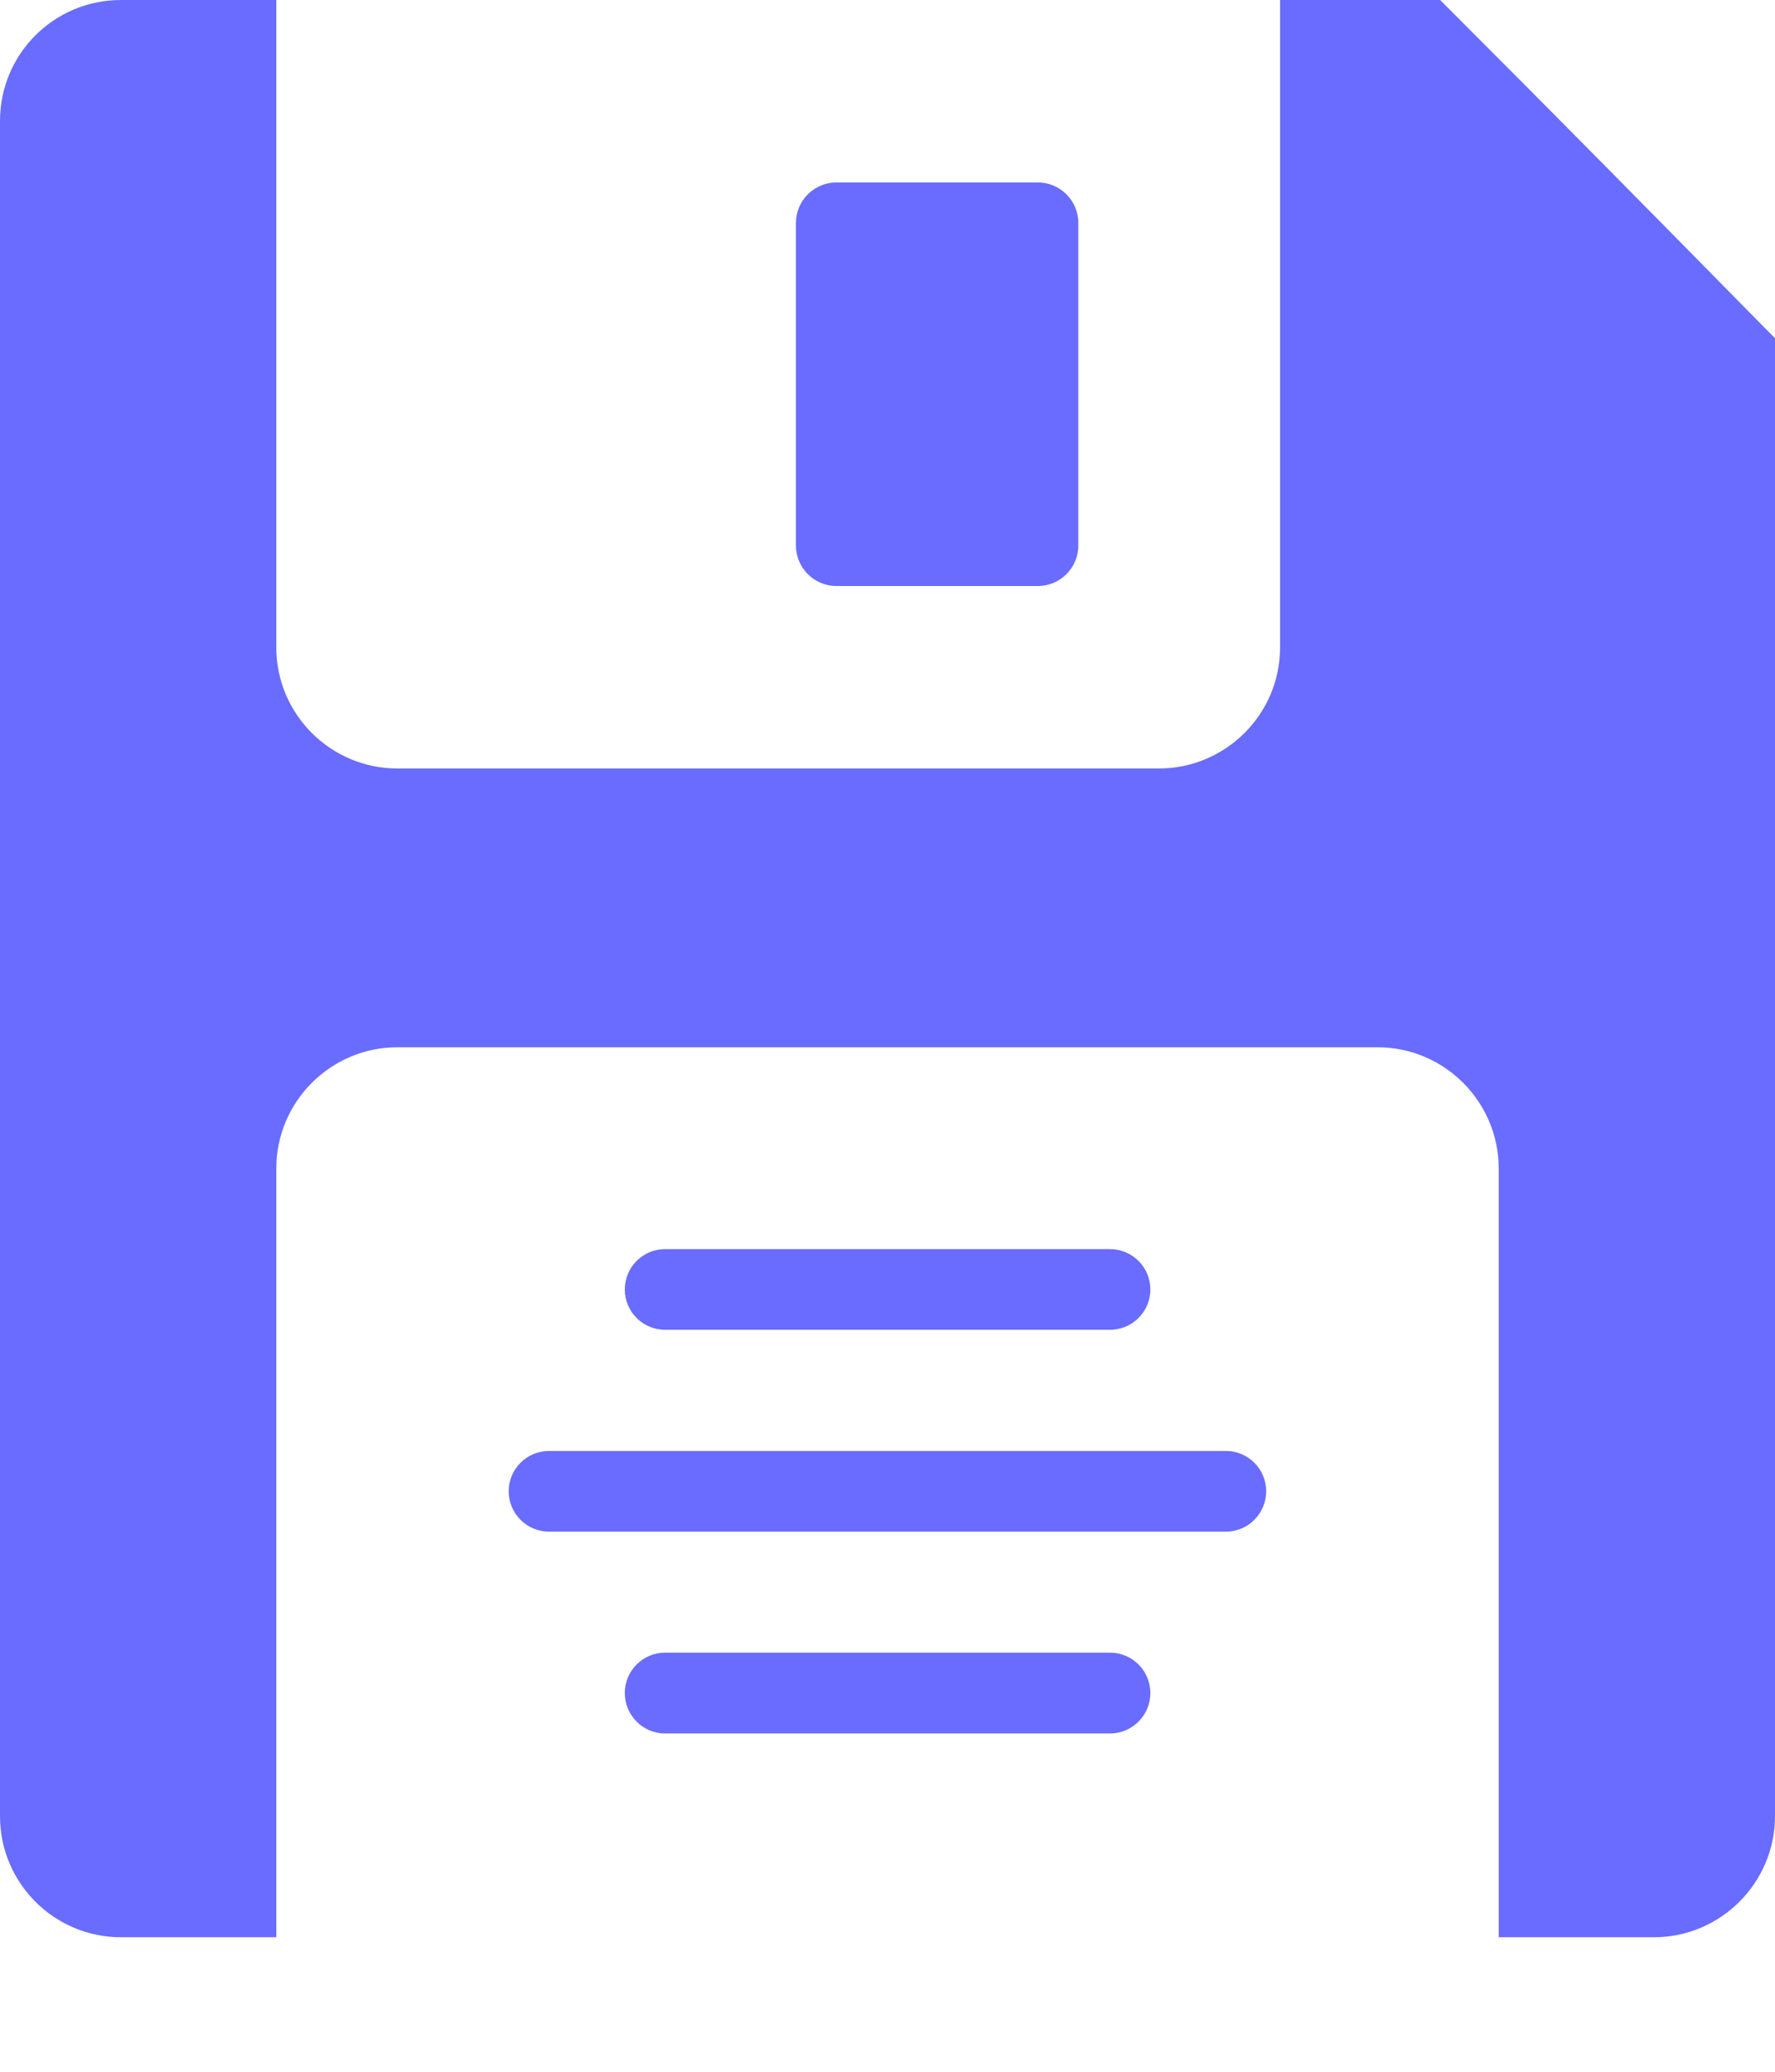 <svg width="12" height="14" viewBox="0 0 12 14" fill="none" xmlns="http://www.w3.org/2000/svg">
<path d="M8.288 9.805H3.712C3.561 9.805 3.439 9.927 3.439 10.077C3.439 10.228 3.561 10.35 3.712 10.35H8.288C8.438 10.35 8.56 10.228 8.56 10.077C8.56 9.927 8.438 9.805 8.288 9.805Z" fill="#696CFF"/>
<path d="M11.921 2.206C11.264 1.538 10.492 0.755 9.815 0.079L9.736 0H8.654V4.375C8.654 4.827 8.285 5.193 7.835 5.193H2.686C2.236 5.193 1.868 4.827 1.868 4.375L1.868 0H0.818C0.365 0 0 0.365 0 0.818V12.273C0 12.723 0.365 13.091 0.818 13.091H1.868V7.895C1.868 7.445 2.236 7.077 2.686 7.077H9.314C9.764 7.077 10.132 7.445 10.132 7.895L10.132 13.091H11.182C11.632 13.091 12 12.723 12 12.273L12 2.285L11.921 2.206Z" fill="#696CFF"/>
<path d="M7.504 11.168H4.496C4.346 11.168 4.224 11.29 4.224 11.441C4.224 11.591 4.346 11.714 4.496 11.714H7.504C7.655 11.714 7.777 11.591 7.777 11.441C7.777 11.29 7.655 11.168 7.504 11.168H7.504Z" fill="#696CFF"/>
<path d="M7.504 8.986C7.655 8.986 7.777 8.864 7.777 8.714C7.777 8.563 7.655 8.441 7.504 8.441H4.496C4.346 8.441 4.224 8.563 4.224 8.714C4.224 8.864 4.346 8.986 4.496 8.986H7.504Z" fill="#696CFF"/>
<path d="M5.654 3.96H7.017C7.167 3.96 7.29 3.837 7.29 3.687V1.506C7.29 1.356 7.167 1.233 7.017 1.233H5.654C5.504 1.233 5.381 1.356 5.381 1.506V3.687C5.381 3.837 5.504 3.96 5.654 3.96Z" fill="#696CFF"/>
</svg>
